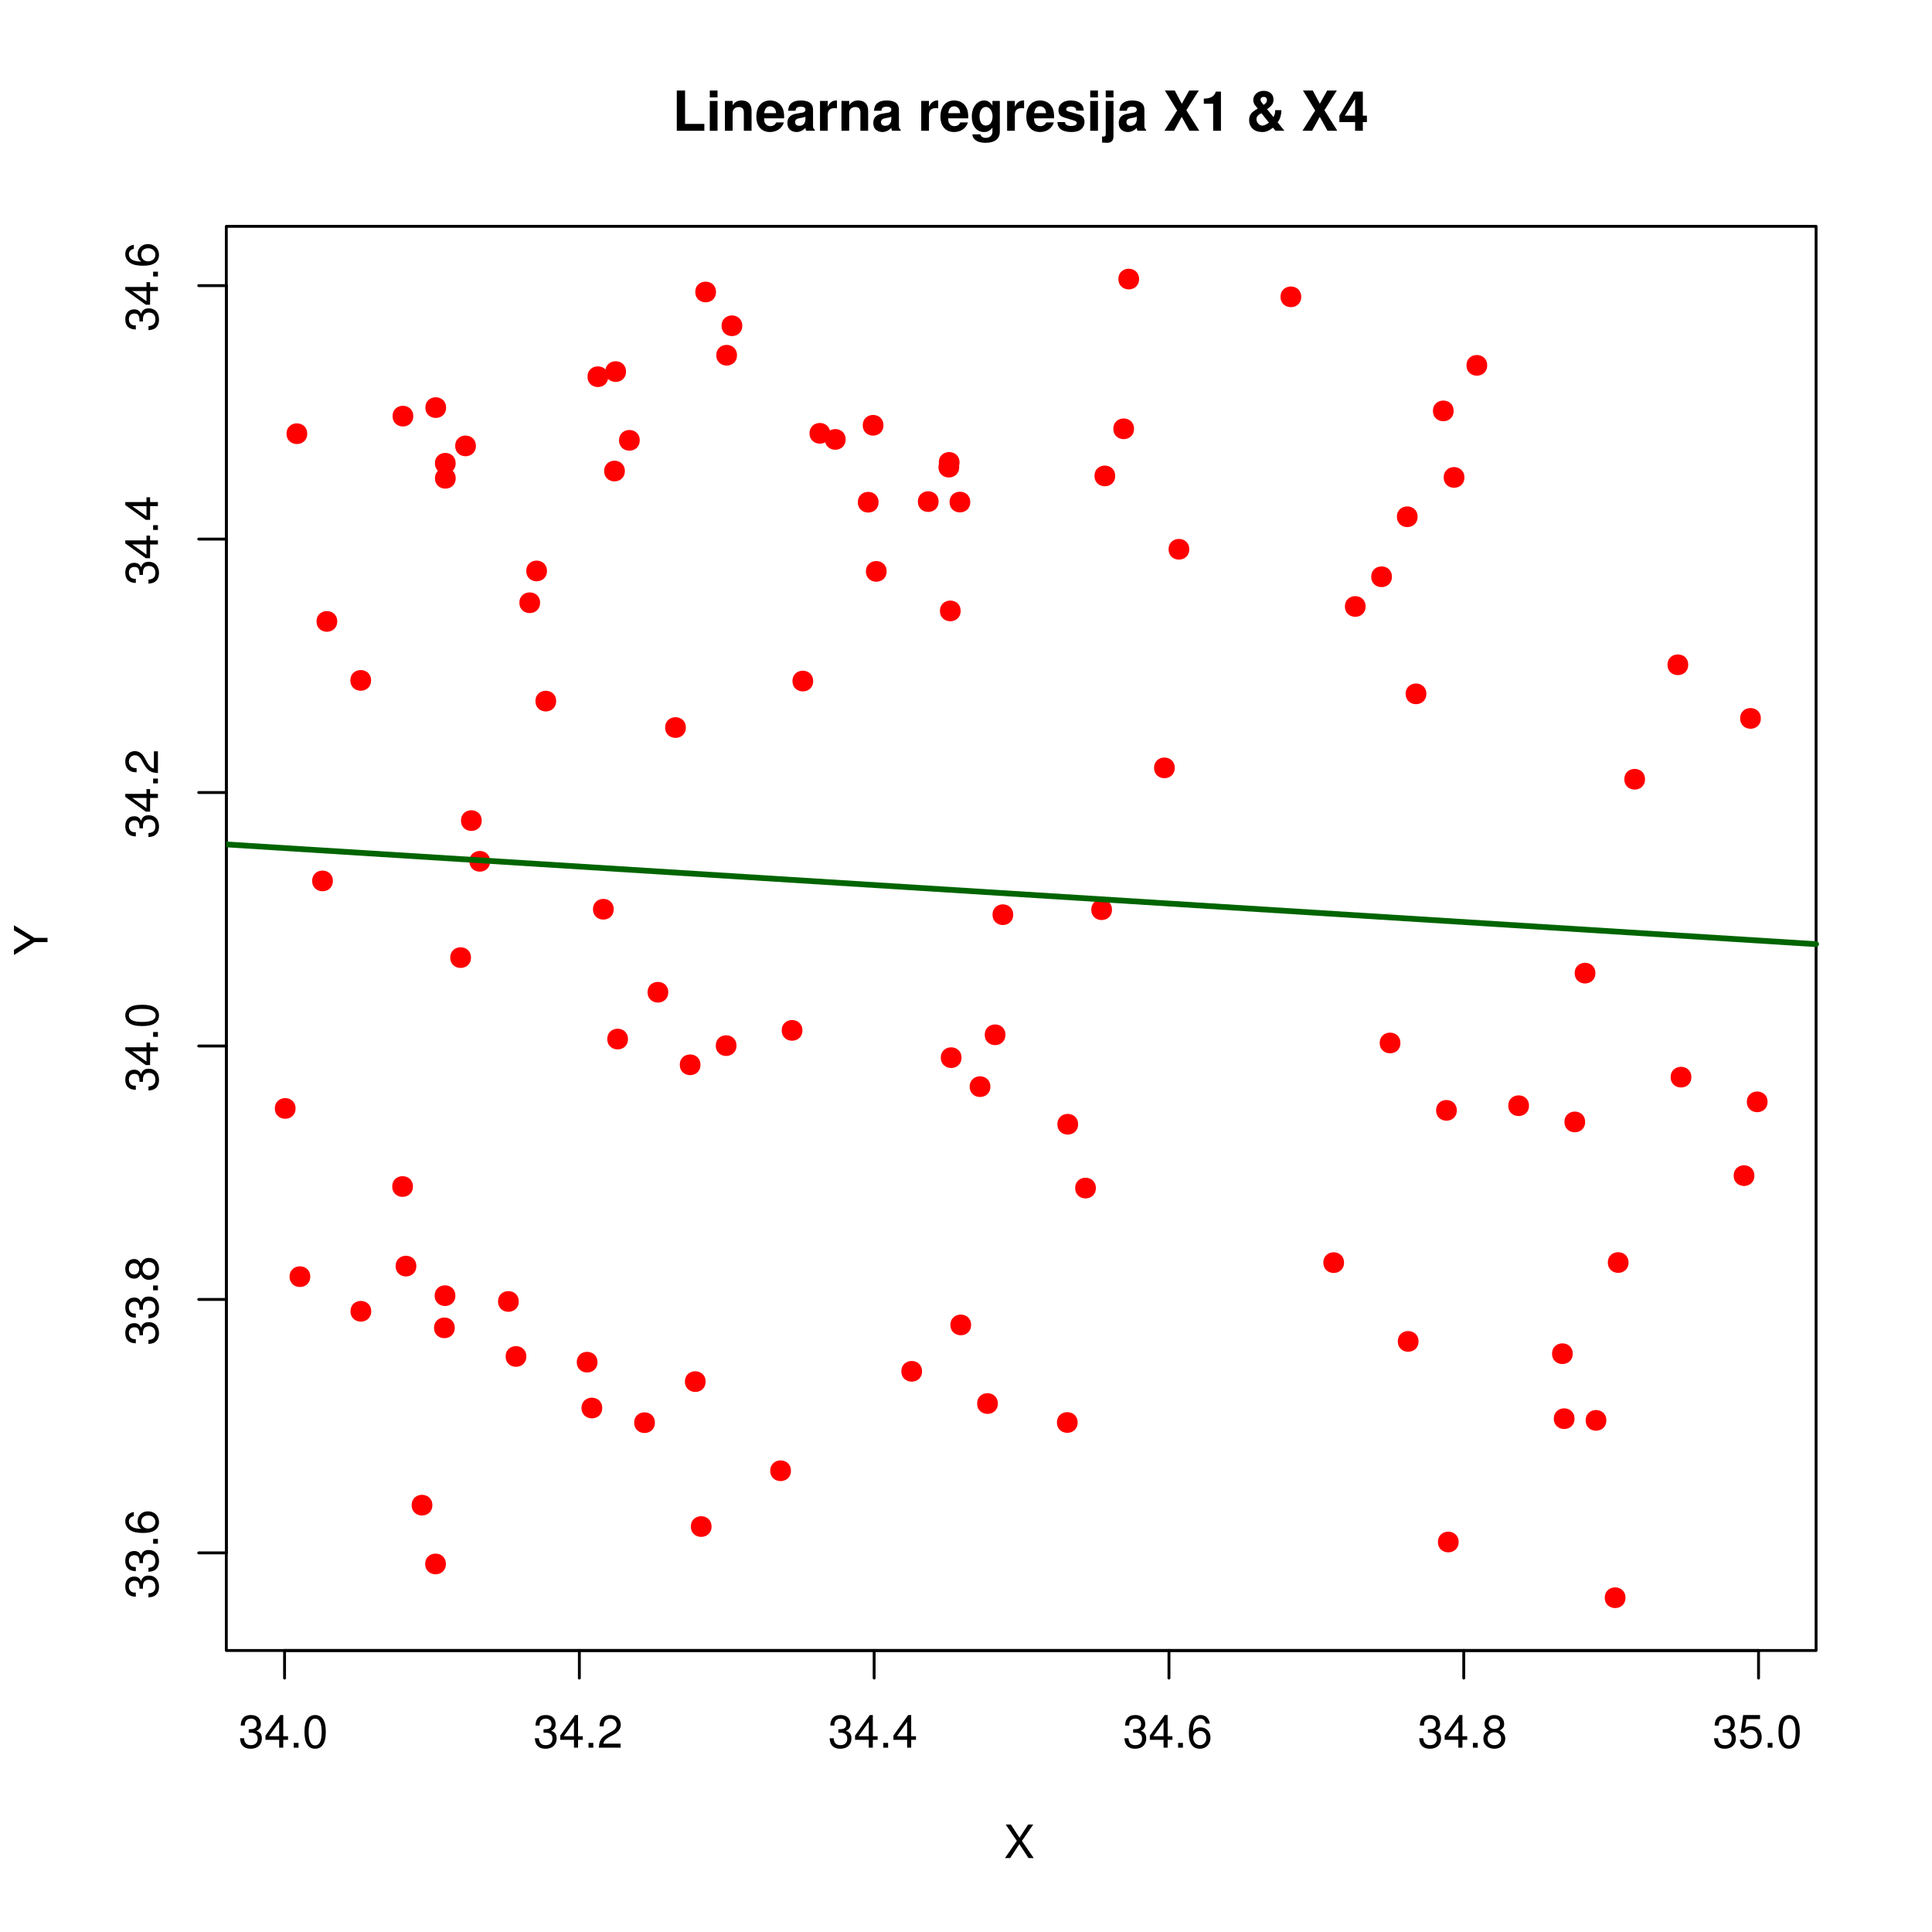 <?xml version="1.0" encoding="UTF-8"?>
<svg xmlns="http://www.w3.org/2000/svg" xmlns:xlink="http://www.w3.org/1999/xlink" width="504pt" height="504pt" viewBox="0 0 504 504" version="1.1">
<defs>
<g>
<symbol overflow="visible" id="glyph0-0">
<path style="stroke:none;" d=""/>
</symbol>
<symbol overflow="visible" id="glyph0-1">
<path style="stroke:none;" d="M 2.656 -3.906 L 3.234 -3.906 C 4.391 -3.906 4.984 -3.391 4.984 -2.359 C 4.984 -1.297 4.328 -0.656 3.234 -0.656 C 2.078 -0.656 1.516 -1.234 1.438 -2.469 L 0.391 -2.469 C 0.438 -1.781 0.547 -1.344 0.75 -0.953 C 1.188 -0.141 2.031 0.281 3.188 0.281 C 4.938 0.281 6.078 -0.766 6.078 -2.375 C 6.078 -3.453 5.656 -4.062 4.625 -4.406 C 5.422 -4.719 5.812 -5.312 5.812 -6.172 C 5.812 -7.625 4.844 -8.516 3.234 -8.516 C 1.516 -8.516 0.594 -7.578 0.562 -5.766 L 1.625 -5.766 C 1.625 -6.281 1.688 -6.562 1.812 -6.828 C 2.047 -7.297 2.578 -7.578 3.234 -7.578 C 4.172 -7.578 4.734 -7.031 4.734 -6.125 C 4.734 -5.531 4.531 -5.172 4.062 -4.984 C 3.766 -4.859 3.391 -4.812 2.656 -4.797 Z M 2.656 -3.906 "/>
</symbol>
<symbol overflow="visible" id="glyph0-2">
<path style="stroke:none;" d="M 3.922 -2.047 L 3.922 0 L 4.984 0 L 4.984 -2.047 L 6.234 -2.047 L 6.234 -2.984 L 4.984 -2.984 L 4.984 -8.516 L 4.203 -8.516 L 0.344 -3.156 L 0.344 -2.047 Z M 3.922 -2.984 L 1.266 -2.984 L 3.922 -6.703 Z M 3.922 -2.984 "/>
</symbol>
<symbol overflow="visible" id="glyph0-3">
<path style="stroke:none;" d="M 2.297 -1.25 L 1.047 -1.25 L 1.047 0 L 2.297 0 Z M 2.297 -1.25 "/>
</symbol>
<symbol overflow="visible" id="glyph0-4">
<path style="stroke:none;" d="M 3.297 -8.516 C 2.516 -8.516 1.781 -8.156 1.344 -7.578 C 0.797 -6.828 0.516 -5.688 0.516 -4.109 C 0.516 -1.25 1.469 0.281 3.297 0.281 C 5.094 0.281 6.078 -1.25 6.078 -4.047 C 6.078 -5.703 5.812 -6.797 5.25 -7.578 C 4.812 -8.172 4.109 -8.516 3.297 -8.516 Z M 3.297 -7.578 C 4.438 -7.578 5 -6.422 5 -4.141 C 5 -1.734 4.453 -0.594 3.281 -0.594 C 2.156 -0.594 1.594 -1.781 1.594 -4.109 C 1.594 -6.438 2.156 -7.578 3.297 -7.578 Z M 3.297 -7.578 "/>
</symbol>
<symbol overflow="visible" id="glyph0-5">
<path style="stroke:none;" d="M 6.078 -1.047 L 1.594 -1.047 C 1.703 -1.734 2.094 -2.188 3.125 -2.797 L 4.328 -3.438 C 5.516 -4.094 6.125 -4.969 6.125 -6.016 C 6.125 -6.719 5.844 -7.375 5.344 -7.844 C 4.844 -8.297 4.219 -8.516 3.406 -8.516 C 2.328 -8.516 1.531 -8.125 1.062 -7.406 C 0.75 -6.953 0.625 -6.422 0.594 -5.562 L 1.656 -5.562 C 1.688 -6.125 1.766 -6.484 1.906 -6.75 C 2.188 -7.266 2.734 -7.578 3.375 -7.578 C 4.328 -7.578 5.047 -6.906 5.047 -5.984 C 5.047 -5.312 4.656 -4.734 3.906 -4.312 L 2.797 -3.688 C 1.016 -2.672 0.5 -1.875 0.406 0 L 6.078 0 Z M 6.078 -1.047 "/>
</symbol>
<symbol overflow="visible" id="glyph0-6">
<path style="stroke:none;" d="M 5.969 -6.281 C 5.766 -7.688 4.859 -8.516 3.562 -8.516 C 2.625 -8.516 1.781 -8.047 1.281 -7.297 C 0.75 -6.469 0.516 -5.422 0.516 -3.875 C 0.516 -2.453 0.734 -1.531 1.234 -0.781 C 1.688 -0.094 2.438 0.281 3.375 0.281 C 4.984 0.281 6.156 -0.922 6.156 -2.594 C 6.156 -4.172 5.078 -5.297 3.547 -5.297 C 2.719 -5.297 2.047 -4.969 1.594 -4.344 C 1.609 -6.422 2.281 -7.578 3.484 -7.578 C 4.234 -7.578 4.75 -7.109 4.922 -6.281 Z M 3.422 -4.359 C 4.438 -4.359 5.078 -3.641 5.078 -2.516 C 5.078 -1.438 4.359 -0.656 3.391 -0.656 C 2.406 -0.656 1.656 -1.469 1.656 -2.562 C 1.656 -3.625 2.375 -4.359 3.422 -4.359 Z M 3.422 -4.359 "/>
</symbol>
<symbol overflow="visible" id="glyph0-7">
<path style="stroke:none;" d="M 4.688 -4.469 C 5.562 -5 5.859 -5.438 5.859 -6.234 C 5.859 -7.578 4.812 -8.516 3.297 -8.516 C 1.797 -8.516 0.75 -7.578 0.75 -6.234 C 0.75 -5.453 1.031 -5.016 1.891 -4.469 C 0.922 -4.016 0.438 -3.297 0.438 -2.359 C 0.438 -0.797 1.625 0.281 3.297 0.281 C 4.984 0.281 6.156 -0.797 6.156 -2.359 C 6.156 -3.297 5.672 -4.016 4.688 -4.469 Z M 3.297 -7.578 C 4.203 -7.578 4.781 -7.047 4.781 -6.219 C 4.781 -5.422 4.188 -4.891 3.297 -4.891 C 2.406 -4.891 1.828 -5.422 1.828 -6.234 C 1.828 -7.047 2.406 -7.578 3.297 -7.578 Z M 3.297 -4.016 C 4.359 -4.016 5.078 -3.344 5.078 -2.344 C 5.078 -1.328 4.359 -0.656 3.281 -0.656 C 2.25 -0.656 1.531 -1.344 1.531 -2.344 C 1.531 -3.344 2.25 -4.016 3.297 -4.016 Z M 3.297 -4.016 "/>
</symbol>
<symbol overflow="visible" id="glyph0-8">
<path style="stroke:none;" d="M 5.719 -8.516 L 1.312 -8.516 L 0.688 -3.875 L 1.656 -3.875 C 2.141 -4.469 2.562 -4.672 3.219 -4.672 C 4.359 -4.672 5.078 -3.891 5.078 -2.625 C 5.078 -1.406 4.375 -0.656 3.219 -0.656 C 2.297 -0.656 1.734 -1.125 1.469 -2.094 L 0.422 -2.094 C 0.562 -1.391 0.688 -1.062 0.938 -0.75 C 1.422 -0.094 2.281 0.281 3.234 0.281 C 4.953 0.281 6.156 -0.969 6.156 -2.766 C 6.156 -4.453 5.047 -5.609 3.406 -5.609 C 2.812 -5.609 2.328 -5.453 1.844 -5.094 L 2.172 -7.469 L 5.719 -7.469 Z M 5.719 -8.516 "/>
</symbol>
<symbol overflow="visible" id="glyph0-9">
<path style="stroke:none;" d="M 4.688 -4.484 L 7.641 -8.75 L 6.312 -8.75 L 4.062 -5.312 L 1.812 -8.75 L 0.453 -8.75 L 3.359 -4.484 L 0.266 0 L 1.625 0 L 4.016 -3.641 L 6.406 0 L 7.781 0 Z M 4.688 -4.484 "/>
</symbol>
<symbol overflow="visible" id="glyph1-0">
<path style="stroke:none;" d=""/>
</symbol>
<symbol overflow="visible" id="glyph1-1">
<path style="stroke:none;" d="M -3.906 -2.656 L -3.906 -3.234 C -3.906 -4.391 -3.391 -4.984 -2.359 -4.984 C -1.297 -4.984 -0.656 -4.328 -0.656 -3.234 C -0.656 -2.078 -1.234 -1.516 -2.469 -1.438 L -2.469 -0.391 C -1.781 -0.438 -1.344 -0.547 -0.953 -0.75 C -0.141 -1.188 0.281 -2.031 0.281 -3.188 C 0.281 -4.938 -0.766 -6.078 -2.375 -6.078 C -3.453 -6.078 -4.062 -5.656 -4.406 -4.625 C -4.719 -5.422 -5.312 -5.812 -6.172 -5.812 C -7.625 -5.812 -8.516 -4.844 -8.516 -3.234 C -8.516 -1.516 -7.578 -0.594 -5.766 -0.562 L -5.766 -1.625 C -6.281 -1.625 -6.562 -1.688 -6.828 -1.812 C -7.297 -2.047 -7.578 -2.578 -7.578 -3.234 C -7.578 -4.172 -7.031 -4.734 -6.125 -4.734 C -5.531 -4.734 -5.172 -4.531 -4.984 -4.062 C -4.859 -3.766 -4.812 -3.391 -4.797 -2.656 Z M -3.906 -2.656 "/>
</symbol>
<symbol overflow="visible" id="glyph1-2">
<path style="stroke:none;" d="M -1.25 -2.297 L -1.25 -1.047 L 0 -1.047 L 0 -2.297 Z M -1.25 -2.297 "/>
</symbol>
<symbol overflow="visible" id="glyph1-3">
<path style="stroke:none;" d="M -6.281 -5.969 C -7.688 -5.766 -8.516 -4.859 -8.516 -3.562 C -8.516 -2.625 -8.047 -1.781 -7.297 -1.281 C -6.469 -0.75 -5.422 -0.516 -3.875 -0.516 C -2.453 -0.516 -1.531 -0.734 -0.781 -1.234 C -0.094 -1.688 0.281 -2.438 0.281 -3.375 C 0.281 -4.984 -0.922 -6.156 -2.594 -6.156 C -4.172 -6.156 -5.297 -5.078 -5.297 -3.547 C -5.297 -2.719 -4.969 -2.047 -4.344 -1.594 C -6.422 -1.609 -7.578 -2.281 -7.578 -3.484 C -7.578 -4.234 -7.109 -4.75 -6.281 -4.922 Z M -4.359 -3.422 C -4.359 -4.438 -3.641 -5.078 -2.516 -5.078 C -1.438 -5.078 -0.656 -4.359 -0.656 -3.391 C -0.656 -2.406 -1.469 -1.656 -2.562 -1.656 C -3.625 -1.656 -4.359 -2.375 -4.359 -3.422 Z M -4.359 -3.422 "/>
</symbol>
<symbol overflow="visible" id="glyph1-4">
<path style="stroke:none;" d="M -4.469 -4.688 C -5 -5.562 -5.438 -5.859 -6.234 -5.859 C -7.578 -5.859 -8.516 -4.812 -8.516 -3.297 C -8.516 -1.797 -7.578 -0.75 -6.234 -0.75 C -5.453 -0.75 -5.016 -1.031 -4.469 -1.891 C -4.016 -0.922 -3.297 -0.438 -2.359 -0.438 C -0.797 -0.438 0.281 -1.625 0.281 -3.297 C 0.281 -4.984 -0.797 -6.156 -2.359 -6.156 C -3.297 -6.156 -4.016 -5.672 -4.469 -4.688 Z M -7.578 -3.297 C -7.578 -4.203 -7.047 -4.781 -6.219 -4.781 C -5.422 -4.781 -4.891 -4.188 -4.891 -3.297 C -4.891 -2.406 -5.422 -1.828 -6.234 -1.828 C -7.047 -1.828 -7.578 -2.406 -7.578 -3.297 Z M -4.016 -3.297 C -4.016 -4.359 -3.344 -5.078 -2.344 -5.078 C -1.328 -5.078 -0.656 -4.359 -0.656 -3.281 C -0.656 -2.25 -1.344 -1.531 -2.344 -1.531 C -3.344 -1.531 -4.016 -2.25 -4.016 -3.297 Z M -4.016 -3.297 "/>
</symbol>
<symbol overflow="visible" id="glyph1-5">
<path style="stroke:none;" d="M -2.047 -3.922 L 0 -3.922 L 0 -4.984 L -2.047 -4.984 L -2.047 -6.234 L -2.984 -6.234 L -2.984 -4.984 L -8.516 -4.984 L -8.516 -4.203 L -3.156 -0.344 L -2.047 -0.344 Z M -2.984 -3.922 L -2.984 -1.266 L -6.703 -3.922 Z M -2.984 -3.922 "/>
</symbol>
<symbol overflow="visible" id="glyph1-6">
<path style="stroke:none;" d="M -8.516 -3.297 C -8.516 -2.516 -8.156 -1.781 -7.578 -1.344 C -6.828 -0.797 -5.688 -0.516 -4.109 -0.516 C -1.25 -0.516 0.281 -1.469 0.281 -3.297 C 0.281 -5.094 -1.25 -6.078 -4.047 -6.078 C -5.703 -6.078 -6.797 -5.812 -7.578 -5.25 C -8.172 -4.812 -8.516 -4.109 -8.516 -3.297 Z M -7.578 -3.297 C -7.578 -4.438 -6.422 -5 -4.141 -5 C -1.734 -5 -0.594 -4.453 -0.594 -3.281 C -0.594 -2.156 -1.781 -1.594 -4.109 -1.594 C -6.438 -1.594 -7.578 -2.156 -7.578 -3.297 Z M -7.578 -3.297 "/>
</symbol>
<symbol overflow="visible" id="glyph1-7">
<path style="stroke:none;" d="M -1.047 -6.078 L -1.047 -1.594 C -1.734 -1.703 -2.188 -2.094 -2.797 -3.125 L -3.438 -4.328 C -4.094 -5.516 -4.969 -6.125 -6.016 -6.125 C -6.719 -6.125 -7.375 -5.844 -7.844 -5.344 C -8.297 -4.844 -8.516 -4.219 -8.516 -3.406 C -8.516 -2.328 -8.125 -1.531 -7.406 -1.062 C -6.953 -0.75 -6.422 -0.625 -5.562 -0.594 L -5.562 -1.656 C -6.125 -1.688 -6.484 -1.766 -6.75 -1.906 C -7.266 -2.188 -7.578 -2.734 -7.578 -3.375 C -7.578 -4.328 -6.906 -5.047 -5.984 -5.047 C -5.312 -5.047 -4.734 -4.656 -4.312 -3.906 L -3.688 -2.797 C -2.672 -1.016 -1.875 -0.5 0 -0.406 L 0 -6.078 Z M -1.047 -6.078 "/>
</symbol>
<symbol overflow="visible" id="glyph1-8">
<path style="stroke:none;" d="M -3.438 -4.641 L -8.75 -7.938 L -8.75 -6.594 L -4.484 -4.109 L -8.75 -1.531 L -8.75 -0.156 L -3.438 -3.531 L 0 -3.531 L 0 -4.641 Z M -3.438 -4.641 "/>
</symbol>
<symbol overflow="visible" id="glyph2-0">
<path style="stroke:none;" d=""/>
</symbol>
<symbol overflow="visible" id="glyph2-1">
<path style="stroke:none;" d="M 3.312 -10.5 L 1.156 -10.5 L 1.156 0 L 8.344 0 L 8.344 -1.797 L 3.312 -1.797 Z M 3.312 -10.5 "/>
</symbol>
<symbol overflow="visible" id="glyph2-2">
<path style="stroke:none;" d="M 2.984 -7.781 L 0.969 -7.781 L 0.969 0 L 2.984 0 Z M 2.984 -10.5 L 0.969 -10.5 L 0.969 -8.703 L 2.984 -8.703 Z M 2.984 -10.5 "/>
</symbol>
<symbol overflow="visible" id="glyph2-3">
<path style="stroke:none;" d="M 0.906 -7.781 L 0.906 0 L 2.922 0 L 2.922 -4.672 C 2.922 -5.594 3.578 -6.188 4.547 -6.188 C 5.422 -6.188 5.844 -5.719 5.844 -4.797 L 5.844 0 L 7.859 0 L 7.859 -5.219 C 7.859 -6.922 6.922 -7.906 5.266 -7.906 C 4.203 -7.906 3.5 -7.516 2.922 -6.656 L 2.922 -7.781 Z M 0.906 -7.781 "/>
</symbol>
<symbol overflow="visible" id="glyph2-4">
<path style="stroke:none;" d="M 7.547 -3.25 C 7.562 -3.422 7.562 -3.5 7.562 -3.594 C 7.562 -4.375 7.453 -5.094 7.266 -5.641 C 6.734 -7.062 5.484 -7.906 3.922 -7.906 C 1.688 -7.906 0.312 -6.297 0.312 -3.688 C 0.312 -1.203 1.672 0.328 3.875 0.328 C 5.625 0.328 7.031 -0.656 7.484 -2.188 L 5.484 -2.188 C 5.25 -1.562 4.688 -1.203 3.953 -1.203 C 3.375 -1.203 2.906 -1.453 2.625 -1.891 C 2.438 -2.172 2.359 -2.516 2.328 -3.25 Z M 2.359 -4.594 C 2.5 -5.781 3 -6.375 3.891 -6.375 C 4.391 -6.375 4.859 -6.125 5.141 -5.719 C 5.328 -5.438 5.422 -5.125 5.453 -4.594 Z M 2.359 -4.594 "/>
</symbol>
<symbol overflow="visible" id="glyph2-5">
<path style="stroke:none;" d="M 7.547 -0.25 C 7.188 -0.578 7.094 -0.797 7.094 -1.203 L 7.094 -5.516 C 7.094 -7.109 6 -7.906 3.906 -7.906 C 1.797 -7.906 0.703 -7.016 0.578 -5.219 L 2.516 -5.219 C 2.625 -6.016 2.953 -6.281 3.953 -6.281 C 4.719 -6.281 5.109 -6.016 5.109 -5.5 C 5.109 -5.25 4.984 -5.016 4.766 -4.891 C 4.5 -4.75 4.5 -4.75 3.5 -4.594 L 2.688 -4.453 C 1.156 -4.188 0.406 -3.406 0.406 -2 C 0.406 -1.344 0.594 -0.797 0.953 -0.406 C 1.391 0.062 2.078 0.328 2.766 0.328 C 3.625 0.328 4.422 -0.047 5.125 -0.781 C 5.125 -0.375 5.172 -0.234 5.359 0 L 7.547 0 Z M 5.109 -3.125 C 5.109 -1.953 4.531 -1.297 3.516 -1.297 C 2.844 -1.297 2.422 -1.656 2.422 -2.234 C 2.422 -2.844 2.734 -3.125 3.578 -3.297 L 4.266 -3.422 C 4.797 -3.531 4.891 -3.562 5.109 -3.672 Z M 5.109 -3.125 "/>
</symbol>
<symbol overflow="visible" id="glyph2-6">
<path style="stroke:none;" d="M 0.906 -7.781 L 0.906 0 L 2.922 0 L 2.922 -4.141 C 2.922 -5.312 3.516 -5.906 4.703 -5.906 C 4.906 -5.906 5.062 -5.891 5.328 -5.844 L 5.328 -7.891 C 5.219 -7.906 5.141 -7.906 5.078 -7.906 C 4.156 -7.906 3.359 -7.297 2.922 -6.25 L 2.922 -7.781 Z M 0.906 -7.781 "/>
</symbol>
<symbol overflow="visible" id="glyph2-7">
<path style="stroke:none;" d=""/>
</symbol>
<symbol overflow="visible" id="glyph2-8">
<path style="stroke:none;" d="M 5.875 -7.781 L 5.875 -6.578 C 5.266 -7.5 4.609 -7.906 3.719 -7.906 C 1.875 -7.906 0.484 -6.109 0.484 -3.703 C 0.484 -1.281 1.75 0.328 3.672 0.328 C 4.578 0.328 5.125 0.062 5.875 -0.797 L 5.875 0.266 C 5.875 1.203 5.172 1.844 4.156 1.844 C 3.406 1.844 2.891 1.531 2.734 0.938 L 0.641 0.938 C 0.656 1.547 0.891 1.953 1.406 2.391 C 2.031 2.891 2.891 3.141 4.094 3.141 C 6.438 3.141 7.797 2.094 7.797 0.266 L 7.797 -7.781 Z M 4.156 -6.219 C 5.156 -6.219 5.906 -5.172 5.906 -3.734 C 5.906 -2.312 5.172 -1.359 4.125 -1.359 C 3.172 -1.359 2.5 -2.312 2.5 -3.734 C 2.5 -5.203 3.172 -6.219 4.156 -6.219 Z M 4.156 -6.219 "/>
</symbol>
<symbol overflow="visible" id="glyph2-9">
<path style="stroke:none;" d="M 7.281 -5.266 C 7.25 -6.922 5.984 -7.906 3.891 -7.906 C 1.922 -7.906 0.688 -6.922 0.688 -5.312 C 0.688 -4.797 0.844 -4.344 1.125 -4.047 C 1.391 -3.781 1.641 -3.641 2.391 -3.406 L 4.797 -2.656 C 5.297 -2.5 5.469 -2.328 5.469 -2.016 C 5.469 -1.547 4.906 -1.25 3.969 -1.25 C 3.453 -1.25 3.047 -1.359 2.781 -1.531 C 2.562 -1.688 2.484 -1.844 2.391 -2.266 L 0.422 -2.266 C 0.469 -0.562 1.734 0.328 4.094 0.328 C 5.172 0.328 6 0.094 6.562 -0.359 C 7.141 -0.828 7.484 -1.547 7.484 -2.312 C 7.484 -3.312 6.984 -3.969 5.969 -4.266 L 3.422 -5 C 2.859 -5.172 2.703 -5.281 2.703 -5.609 C 2.703 -6.031 3.172 -6.328 3.875 -6.328 C 4.844 -6.328 5.312 -5.984 5.328 -5.266 Z M 7.281 -5.266 "/>
</symbol>
<symbol overflow="visible" id="glyph2-10">
<path style="stroke:none;" d="M 3.031 -7.781 L 1.016 -7.781 L 1.016 0.906 C 1.016 1.359 0.844 1.516 0.422 1.516 C 0.281 1.516 0.203 1.5 0.062 1.453 L 0.062 3.062 C 0.469 3.109 0.969 3.141 1.25 3.141 C 2.5 3.141 3.031 2.625 3.031 1.359 Z M 3.031 -10.5 L 1.016 -10.5 L 1.016 -8.703 L 3.031 -8.703 Z M 3.031 -10.5 "/>
</symbol>
<symbol overflow="visible" id="glyph2-11">
<path style="stroke:none;" d="M 6.031 -5.359 L 9.281 -10.5 L 6.766 -10.5 L 4.844 -7.047 L 3 -10.5 L 0.438 -10.5 L 3.625 -5.281 L 0.312 0 L 2.828 0 L 4.828 -3.641 L 6.844 0 L 9.406 0 Z M 6.031 -5.359 "/>
</symbol>
<symbol overflow="visible" id="glyph2-12">
<path style="stroke:none;" d="M 3.422 -7.047 L 3.422 0 L 5.453 0 L 5.453 -10.219 L 4.109 -10.219 C 3.781 -9 2.734 -8.391 0.984 -8.391 L 0.984 -7.047 Z M 3.422 -7.047 "/>
</symbol>
<symbol overflow="visible" id="glyph2-13">
<path style="stroke:none;" d="M 7.578 -5.375 L 7.578 -5.234 C 7.578 -4.609 7.469 -4.172 7.141 -3.578 L 5.469 -5.641 C 6.75 -6.531 7.156 -7.141 7.156 -8.188 C 7.156 -9.516 6.141 -10.422 4.594 -10.422 C 3.047 -10.422 1.875 -9.359 1.875 -8.016 C 1.875 -7.484 2.078 -6.953 2.484 -6.484 L 2.875 -6 C 2.906 -5.969 2.969 -5.891 3.047 -5.781 C 1.375 -4.891 0.797 -4.141 0.797 -2.781 C 0.797 -0.906 2.156 0.328 4.203 0.328 C 5.188 0.328 5.844 0.078 7.016 -0.812 L 7.672 0 L 10 0 L 8.219 -2.219 C 8.797 -2.875 9.172 -4.047 9.203 -5.141 L 9.203 -5.375 Z M 4 -4.594 L 5.969 -2.125 C 5.281 -1.609 4.688 -1.344 4.234 -1.344 C 3.453 -1.344 2.703 -2.156 2.703 -3.031 C 2.703 -3.5 2.938 -3.922 3.328 -4.172 Z M 4.562 -6.766 C 3.844 -7.672 3.781 -7.797 3.781 -8.156 C 3.781 -8.562 4.125 -8.844 4.609 -8.844 C 5.125 -8.844 5.438 -8.547 5.438 -8.016 C 5.438 -7.5 5.141 -7.094 4.562 -6.766 Z M 4.562 -6.766 "/>
</symbol>
<symbol overflow="visible" id="glyph2-14">
<path style="stroke:none;" d="M 7.516 -3.938 L 6.453 -3.938 L 6.453 -10.219 L 4.078 -10.219 L 0.344 -3.969 L 0.344 -2.266 L 4.438 -2.266 L 4.438 0 L 6.453 0 L 6.453 -2.266 L 7.516 -2.266 Z M 4.438 -3.938 L 1.766 -3.938 L 4.438 -8.297 Z M 4.438 -3.938 "/>
</symbol>
</g>
<clipPath id="clip1">
  <path d="M 59.039 219 L 474.758 219 L 474.758 248 L 59.039 248 Z M 59.039 219 "/>
</clipPath>
</defs>
<g id="surface311">
<rect x="0" y="0" width="504" height="504" style="fill:rgb(100%,100%,100%);fill-opacity:1;stroke:none;"/>
<path style=" stroke:none;fill-rule:nonzero;fill:rgb(100%,0%,0%);fill-opacity:1;" d="M 440.402 173.422 C 440.402 177.02 435 177.02 435 173.422 C 435 169.82 440.402 169.82 440.402 173.422 "/>
<path style=" stroke:none;fill-rule:nonzero;fill:rgb(100%,0%,0%);fill-opacity:1;" d="M 365.324 272.082 C 365.324 275.68 359.926 275.68 359.926 272.082 C 359.926 268.48 365.324 268.48 365.324 272.082 "/>
<path style=" stroke:none;fill-rule:nonzero;fill:rgb(100%,0%,0%);fill-opacity:1;" d="M 192.129 272.773 C 192.129 276.371 186.73 276.371 186.73 272.773 C 186.73 269.172 192.129 269.172 192.129 272.773 "/>
<path style=" stroke:none;fill-rule:nonzero;fill:rgb(100%,0%,0%);fill-opacity:1;" d="M 107.812 108.559 C 107.812 112.156 102.414 112.156 102.414 108.559 C 102.414 104.957 107.812 104.957 107.812 108.559 "/>
<path style=" stroke:none;fill-rule:nonzero;fill:rgb(100%,0%,0%);fill-opacity:1;" d="M 310.246 143.289 C 310.246 146.891 304.848 146.891 304.848 143.289 C 304.848 139.691 310.246 139.691 310.246 143.289 "/>
<path style=" stroke:none;fill-rule:nonzero;fill:rgb(100%,0%,0%);fill-opacity:1;" d="M 229.188 131.016 C 229.188 134.613 223.789 134.613 223.789 131.016 C 223.789 127.414 229.188 127.414 229.188 131.016 "/>
<path style=" stroke:none;fill-rule:nonzero;fill:rgb(100%,0%,0%);fill-opacity:1;" d="M 137.305 353.863 C 137.305 357.461 131.906 357.461 131.906 353.863 C 131.906 350.262 137.305 350.262 137.305 353.863 "/>
<path style=" stroke:none;fill-rule:nonzero;fill:rgb(100%,0%,0%);fill-opacity:1;" d="M 155.867 355.348 C 155.867 358.949 150.465 358.949 150.465 355.348 C 150.465 351.75 155.867 351.75 155.867 355.348 "/>
<path style=" stroke:none;fill-rule:nonzero;fill:rgb(100%,0%,0%);fill-opacity:1;" d="M 372.094 181 C 372.094 184.602 366.691 184.602 366.691 181 C 366.691 177.402 372.094 177.402 372.094 181 "/>
<path style=" stroke:none;fill-rule:nonzero;fill:rgb(100%,0%,0%);fill-opacity:1;" d="M 253.332 345.633 C 253.332 349.23 247.93 349.23 247.93 345.633 C 247.93 342.031 253.332 342.031 253.332 345.633 "/>
<path style=" stroke:none;fill-rule:nonzero;fill:rgb(100%,0%,0%);fill-opacity:1;" d="M 112.793 392.652 C 112.793 396.25 107.391 396.25 107.391 392.652 C 107.391 389.051 112.793 389.051 112.793 392.652 "/>
<path style=" stroke:none;fill-rule:nonzero;fill:rgb(100%,0%,0%);fill-opacity:1;" d="M 231.297 149.059 C 231.297 152.66 225.895 152.66 225.895 149.059 C 225.895 145.457 231.297 145.457 231.297 149.059 "/>
<path style=" stroke:none;fill-rule:nonzero;fill:rgb(100%,0%,0%);fill-opacity:1;" d="M 178.918 189.797 C 178.918 193.398 173.516 193.398 173.516 189.797 C 173.516 186.195 178.918 186.195 178.918 189.797 "/>
<path style=" stroke:none;fill-rule:nonzero;fill:rgb(100%,0%,0%);fill-opacity:1;" d="M 209.328 268.797 C 209.328 272.395 203.926 272.395 203.926 268.797 C 203.926 265.195 209.328 265.195 209.328 268.797 "/>
<path style=" stroke:none;fill-rule:nonzero;fill:rgb(100%,0%,0%);fill-opacity:1;" d="M 424.836 329.355 C 424.836 332.957 419.434 332.957 419.434 329.355 C 419.434 325.758 424.836 325.758 424.836 329.355 "/>
<path style=" stroke:none;fill-rule:nonzero;fill:rgb(100%,0%,0%);fill-opacity:1;" d="M 142.688 148.945 C 142.688 152.543 137.285 152.543 137.285 148.945 C 137.285 145.344 142.688 145.344 142.688 148.945 "/>
<path style=" stroke:none;fill-rule:nonzero;fill:rgb(100%,0%,0%);fill-opacity:1;" d="M 193.637 84.984 C 193.637 88.582 188.238 88.582 188.238 84.984 C 188.238 81.383 193.637 81.383 193.637 84.984 "/>
<path style=" stroke:none;fill-rule:nonzero;fill:rgb(100%,0%,0%);fill-opacity:1;" d="M 230.465 110.945 C 230.465 114.543 225.066 114.543 225.066 110.945 C 225.066 107.344 230.465 107.344 230.465 110.945 "/>
<path style=" stroke:none;fill-rule:nonzero;fill:rgb(100%,0%,0%);fill-opacity:1;" d="M 86.836 229.805 C 86.836 233.406 81.434 233.406 81.434 229.805 C 81.434 226.207 86.836 226.207 86.836 229.805 "/>
<path style=" stroke:none;fill-rule:nonzero;fill:rgb(100%,0%,0%);fill-opacity:1;" d="M 285.879 309.93 C 285.879 313.531 280.48 313.531 280.48 309.93 C 280.48 306.332 285.879 306.332 285.879 309.93 "/>
<path style=" stroke:none;fill-rule:nonzero;fill:rgb(100%,0%,0%);fill-opacity:1;" d="M 250.223 121.867 C 250.223 125.469 244.82 125.469 244.82 121.867 C 244.82 118.27 250.223 118.27 250.223 121.867 "/>
<path style=" stroke:none;fill-rule:nonzero;fill:rgb(100%,0%,0%);fill-opacity:1;" d="M 416.191 253.863 C 416.191 257.461 410.789 257.461 410.789 253.863 C 410.789 250.262 416.191 250.262 416.191 253.863 "/>
<path style=" stroke:none;fill-rule:nonzero;fill:rgb(100%,0%,0%);fill-opacity:1;" d="M 290.918 124.156 C 290.918 127.758 285.52 127.758 285.52 124.156 C 285.52 120.555 290.918 120.555 290.918 124.156 "/>
<path style=" stroke:none;fill-rule:nonzero;fill:rgb(100%,0%,0%);fill-opacity:1;" d="M 77.102 289.16 C 77.102 292.758 71.699 292.758 71.699 289.16 C 71.699 285.559 77.102 285.559 77.102 289.16 "/>
<path style=" stroke:none;fill-rule:nonzero;fill:rgb(100%,0%,0%);fill-opacity:1;" d="M 158.664 98.273 C 158.664 101.871 153.266 101.871 153.266 98.273 C 153.266 94.672 158.664 94.672 158.664 98.273 "/>
<path style=" stroke:none;fill-rule:nonzero;fill:rgb(100%,0%,0%);fill-opacity:1;" d="M 118.875 124.773 C 118.875 128.375 113.473 128.375 113.473 124.773 C 113.473 121.176 118.875 121.176 118.875 124.773 "/>
<path style=" stroke:none;fill-rule:nonzero;fill:rgb(100%,0%,0%);fill-opacity:1;" d="M 166.887 114.867 C 166.887 118.469 161.488 118.469 161.488 114.867 C 161.488 111.27 166.887 111.27 166.887 114.867 "/>
<path style=" stroke:none;fill-rule:nonzero;fill:rgb(100%,0%,0%);fill-opacity:1;" d="M 413.516 292.68 C 413.516 296.281 408.117 296.281 408.117 292.68 C 408.117 289.078 413.516 289.078 413.516 292.68 "/>
<path style=" stroke:none;fill-rule:nonzero;fill:rgb(100%,0%,0%);fill-opacity:1;" d="M 122.863 249.812 C 122.863 253.41 117.461 253.41 117.461 249.812 C 117.461 246.211 122.863 246.211 122.863 249.812 "/>
<path style=" stroke:none;fill-rule:nonzero;fill:rgb(100%,0%,0%);fill-opacity:1;" d="M 140.891 157.238 C 140.891 160.84 135.492 160.84 135.492 157.238 C 135.492 153.641 140.891 153.641 140.891 157.238 "/>
<path style=" stroke:none;fill-rule:nonzero;fill:rgb(100%,0%,0%);fill-opacity:1;" d="M 170.84 371.137 C 170.84 374.734 165.441 374.734 165.441 371.137 C 165.441 367.535 170.84 367.535 170.84 371.137 "/>
<path style=" stroke:none;fill-rule:nonzero;fill:rgb(100%,0%,0%);fill-opacity:1;" d="M 244.848 130.852 C 244.848 134.453 239.445 134.453 239.445 130.852 C 239.445 127.254 244.848 127.254 244.848 130.852 "/>
<path style=" stroke:none;fill-rule:nonzero;fill:rgb(100%,0%,0%);fill-opacity:1;" d="M 250.312 120.629 C 250.312 124.227 244.91 124.227 244.91 120.629 C 244.91 117.027 250.312 117.027 250.312 120.629 "/>
<path style=" stroke:none;fill-rule:nonzero;fill:rgb(100%,0%,0%);fill-opacity:1;" d="M 356.246 158.211 C 356.246 161.809 350.848 161.809 350.848 158.211 C 350.848 154.609 356.246 154.609 356.246 158.211 "/>
<path style=" stroke:none;fill-rule:nonzero;fill:rgb(100%,0%,0%);fill-opacity:1;" d="M 250.832 275.91 C 250.832 279.512 245.43 279.512 245.43 275.91 C 245.43 272.312 250.832 272.312 250.832 275.91 "/>
<path style=" stroke:none;fill-rule:nonzero;fill:rgb(100%,0%,0%);fill-opacity:1;" d="M 216.578 113.039 C 216.578 116.641 211.18 116.641 211.18 113.039 C 211.18 109.441 216.578 109.441 216.578 113.039 "/>
<path style=" stroke:none;fill-rule:nonzero;fill:rgb(100%,0%,0%);fill-opacity:1;" d="M 339.449 77.434 C 339.449 81.035 334.051 81.035 334.051 77.434 C 334.051 73.836 339.449 73.836 339.449 77.434 "/>
<path style=" stroke:none;fill-rule:nonzero;fill:rgb(100%,0%,0%);fill-opacity:1;" d="M 382.02 124.543 C 382.02 128.145 376.617 128.145 376.617 124.543 C 376.617 120.945 382.02 120.945 382.02 124.543 "/>
<path style=" stroke:none;fill-rule:nonzero;fill:rgb(100%,0%,0%);fill-opacity:1;" d="M 410.281 353.141 C 410.281 356.738 404.883 356.738 404.883 353.141 C 404.883 349.539 410.281 349.539 410.281 353.141 "/>
<path style=" stroke:none;fill-rule:nonzero;fill:rgb(100%,0%,0%);fill-opacity:1;" d="M 116.32 407.988 C 116.32 411.59 110.922 411.59 110.922 407.988 C 110.922 404.387 116.32 404.387 116.32 407.988 "/>
<path style=" stroke:none;fill-rule:nonzero;fill:rgb(100%,0%,0%);fill-opacity:1;" d="M 184.074 360.418 C 184.074 364.02 178.676 364.02 178.676 360.418 C 178.676 356.82 184.074 356.82 184.074 360.418 "/>
<path style=" stroke:none;fill-rule:nonzero;fill:rgb(100%,0%,0%);fill-opacity:1;" d="M 192.258 92.668 C 192.258 96.27 186.859 96.27 186.859 92.668 C 186.859 89.07 192.258 89.07 192.258 92.668 "/>
<path style=" stroke:none;fill-rule:nonzero;fill:rgb(100%,0%,0%);fill-opacity:1;" d="M 281.242 293.285 C 281.242 296.883 275.84 296.883 275.84 293.285 C 275.84 289.684 281.242 289.684 281.242 293.285 "/>
<path style=" stroke:none;fill-rule:nonzero;fill:rgb(100%,0%,0%);fill-opacity:1;" d="M 380.516 402.266 C 380.516 405.863 375.113 405.863 375.113 402.266 C 375.113 398.664 380.516 398.664 380.516 402.266 "/>
<path style=" stroke:none;fill-rule:nonzero;fill:rgb(100%,0%,0%);fill-opacity:1;" d="M 363.113 150.461 C 363.113 154.059 357.715 154.059 357.715 150.461 C 357.715 146.859 363.113 146.859 363.113 150.461 "/>
<path style=" stroke:none;fill-rule:nonzero;fill:rgb(100%,0%,0%);fill-opacity:1;" d="M 258.359 283.473 C 258.359 287.074 252.961 287.074 252.961 283.473 C 252.961 279.875 258.359 279.875 258.359 283.473 "/>
<path style=" stroke:none;fill-rule:nonzero;fill:rgb(100%,0%,0%);fill-opacity:1;" d="M 380.035 289.66 C 380.035 293.258 374.637 293.258 374.637 289.66 C 374.637 286.059 380.035 286.059 380.035 289.66 "/>
<path style=" stroke:none;fill-rule:nonzero;fill:rgb(100%,0%,0%);fill-opacity:1;" d="M 398.867 288.445 C 398.867 292.043 393.465 292.043 393.465 288.445 C 393.465 284.844 398.867 284.844 398.867 288.445 "/>
<path style=" stroke:none;fill-rule:nonzero;fill:rgb(100%,0%,0%);fill-opacity:1;" d="M 160.098 237.195 C 160.098 240.797 154.695 240.797 154.695 237.195 C 154.695 233.598 160.098 233.598 160.098 237.195 "/>
<path style=" stroke:none;fill-rule:nonzero;fill:rgb(100%,0%,0%);fill-opacity:1;" d="M 295.832 111.863 C 295.832 115.461 290.434 115.461 290.434 111.863 C 290.434 108.262 295.832 108.262 295.832 111.863 "/>
<path style=" stroke:none;fill-rule:nonzero;fill:rgb(100%,0%,0%);fill-opacity:1;" d="M 174.328 258.844 C 174.328 262.445 168.93 262.445 168.93 258.844 C 168.93 255.246 174.328 255.246 174.328 258.844 "/>
<path style=" stroke:none;fill-rule:nonzero;fill:rgb(100%,0%,0%);fill-opacity:1;" d="M 186.781 76.172 C 186.781 79.773 181.379 79.773 181.379 76.172 C 181.379 72.57 186.781 72.57 186.781 76.172 "/>
<path style=" stroke:none;fill-rule:nonzero;fill:rgb(100%,0%,0%);fill-opacity:1;" d="M 185.621 398.234 C 185.621 401.832 180.223 401.832 180.223 398.234 C 180.223 394.633 185.621 394.633 185.621 398.234 "/>
<path style=" stroke:none;fill-rule:nonzero;fill:rgb(100%,0%,0%);fill-opacity:1;" d="M 459.352 187.41 C 459.352 191.012 453.953 191.012 453.953 187.41 C 453.953 183.809 459.352 183.809 459.352 187.41 "/>
<path style=" stroke:none;fill-rule:nonzero;fill:rgb(100%,0%,0%);fill-opacity:1;" d="M 410.746 370.094 C 410.746 373.691 405.344 373.691 405.344 370.094 C 405.344 366.492 410.746 366.492 410.746 370.094 "/>
<path style=" stroke:none;fill-rule:nonzero;fill:rgb(100%,0%,0%);fill-opacity:1;" d="M 206.332 383.676 C 206.332 387.273 200.934 387.273 200.934 383.676 C 200.934 380.074 206.332 380.074 206.332 383.676 "/>
<path style=" stroke:none;fill-rule:nonzero;fill:rgb(100%,0%,0%);fill-opacity:1;" d="M 369.809 134.805 C 369.809 138.406 364.41 138.406 364.41 134.805 C 364.41 131.207 369.809 131.207 369.809 134.805 "/>
<path style=" stroke:none;fill-rule:nonzero;fill:rgb(100%,0%,0%);fill-opacity:1;" d="M 80.938 333.039 C 80.938 336.641 75.539 336.641 75.539 333.039 C 75.539 329.441 80.938 329.441 80.938 333.039 "/>
<path style=" stroke:none;fill-rule:nonzero;fill:rgb(100%,0%,0%);fill-opacity:1;" d="M 118.863 120.852 C 118.863 124.453 113.461 124.453 113.461 120.852 C 113.461 117.25 118.863 117.25 118.863 120.852 "/>
<path style=" stroke:none;fill-rule:nonzero;fill:rgb(100%,0%,0%);fill-opacity:1;" d="M 370.051 349.934 C 370.051 353.535 364.648 353.535 364.648 349.934 C 364.648 346.332 370.051 346.332 370.051 349.934 "/>
<path style=" stroke:none;fill-rule:nonzero;fill:rgb(100%,0%,0%);fill-opacity:1;" d="M 253.113 130.977 C 253.113 134.574 247.715 134.574 247.715 130.977 C 247.715 127.375 253.113 127.375 253.113 130.977 "/>
<path style=" stroke:none;fill-rule:nonzero;fill:rgb(100%,0%,0%);fill-opacity:1;" d="M 127.859 224.691 C 127.859 228.293 122.461 228.293 122.461 224.691 C 122.461 221.09 127.859 221.09 127.859 224.691 "/>
<path style=" stroke:none;fill-rule:nonzero;fill:rgb(100%,0%,0%);fill-opacity:1;" d="M 96.801 177.496 C 96.801 181.098 91.402 181.098 91.402 177.496 C 91.402 173.895 96.801 173.895 96.801 177.496 "/>
<path style=" stroke:none;fill-rule:nonzero;fill:rgb(100%,0%,0%);fill-opacity:1;" d="M 163.82 271.062 C 163.82 274.664 158.422 274.664 158.422 271.062 C 158.422 267.461 163.82 267.461 163.82 271.062 "/>
<path style=" stroke:none;fill-rule:nonzero;fill:rgb(100%,0%,0%);fill-opacity:1;" d="M 306.461 200.316 C 306.461 203.918 301.062 203.918 301.062 200.316 C 301.062 196.719 306.461 196.719 306.461 200.316 "/>
<path style=" stroke:none;fill-rule:nonzero;fill:rgb(100%,0%,0%);fill-opacity:1;" d="M 107.727 309.527 C 107.727 313.129 102.324 313.129 102.324 309.527 C 102.324 305.93 107.727 305.93 107.727 309.527 "/>
<path style=" stroke:none;fill-rule:nonzero;fill:rgb(100%,0%,0%);fill-opacity:1;" d="M 419.051 370.535 C 419.051 374.133 413.652 374.133 413.652 370.535 C 413.652 366.934 419.051 366.934 419.051 370.535 "/>
<path style=" stroke:none;fill-rule:nonzero;fill:rgb(100%,0%,0%);fill-opacity:1;" d="M 157.102 367.312 C 157.102 370.91 151.699 370.91 151.699 367.312 C 151.699 363.711 157.102 363.711 157.102 367.312 "/>
<path style=" stroke:none;fill-rule:nonzero;fill:rgb(100%,0%,0%);fill-opacity:1;" d="M 441.227 280.996 C 441.227 284.594 435.828 284.594 435.828 280.996 C 435.828 277.395 441.227 277.395 441.227 280.996 "/>
<path style=" stroke:none;fill-rule:nonzero;fill:rgb(100%,0%,0%);fill-opacity:1;" d="M 281.121 371.086 C 281.121 374.684 275.723 374.684 275.723 371.086 C 275.723 367.484 281.121 367.484 281.121 371.086 "/>
<path style=" stroke:none;fill-rule:nonzero;fill:rgb(100%,0%,0%);fill-opacity:1;" d="M 108.609 330.285 C 108.609 333.887 103.207 333.887 103.207 330.285 C 103.207 326.684 108.609 326.684 108.609 330.285 "/>
<path style=" stroke:none;fill-rule:nonzero;fill:rgb(100%,0%,0%);fill-opacity:1;" d="M 461.102 287.438 C 461.102 291.039 455.699 291.039 455.699 287.438 C 455.699 283.84 461.102 283.84 461.102 287.438 "/>
<path style=" stroke:none;fill-rule:nonzero;fill:rgb(100%,0%,0%);fill-opacity:1;" d="M 80.148 113.141 C 80.148 116.738 74.746 116.738 74.746 113.141 C 74.746 109.539 80.148 109.539 80.148 113.141 "/>
<path style=" stroke:none;fill-rule:nonzero;fill:rgb(100%,0%,0%);fill-opacity:1;" d="M 262.289 269.945 C 262.289 273.543 256.891 273.543 256.891 269.945 C 256.891 266.344 262.289 266.344 262.289 269.945 "/>
<path style=" stroke:none;fill-rule:nonzero;fill:rgb(100%,0%,0%);fill-opacity:1;" d="M 135.324 339.512 C 135.324 343.113 129.926 343.113 129.926 339.512 C 129.926 335.914 135.324 335.914 135.324 339.512 "/>
<path style=" stroke:none;fill-rule:nonzero;fill:rgb(100%,0%,0%);fill-opacity:1;" d="M 429.137 203.281 C 429.137 206.883 423.738 206.883 423.738 203.281 C 423.738 199.684 429.137 199.684 429.137 203.281 "/>
<path style=" stroke:none;fill-rule:nonzero;fill:rgb(100%,0%,0%);fill-opacity:1;" d="M 212.129 177.672 C 212.129 181.27 206.73 181.27 206.73 177.672 C 206.73 174.07 212.129 174.07 212.129 177.672 "/>
<path style=" stroke:none;fill-rule:nonzero;fill:rgb(100%,0%,0%);fill-opacity:1;" d="M 163.004 122.879 C 163.004 126.48 157.605 126.48 157.605 122.879 C 157.605 119.281 163.004 119.281 163.004 122.879 "/>
<path style=" stroke:none;fill-rule:nonzero;fill:rgb(100%,0%,0%);fill-opacity:1;" d="M 297.156 72.801 C 297.156 76.398 291.758 76.398 291.758 72.801 C 291.758 69.199 297.156 69.199 297.156 72.801 "/>
<path style=" stroke:none;fill-rule:nonzero;fill:rgb(100%,0%,0%);fill-opacity:1;" d="M 116.371 106.336 C 116.371 109.934 110.973 109.934 110.973 106.336 C 110.973 102.734 116.371 102.734 116.371 106.336 "/>
<path style=" stroke:none;fill-rule:nonzero;fill:rgb(100%,0%,0%);fill-opacity:1;" d="M 118.633 346.398 C 118.633 349.996 113.23 349.996 113.23 346.398 C 113.23 342.797 118.633 342.797 118.633 346.398 "/>
<path style=" stroke:none;fill-rule:nonzero;fill:rgb(100%,0%,0%);fill-opacity:1;" d="M 182.734 277.773 C 182.734 281.371 177.336 281.371 177.336 277.773 C 177.336 274.172 182.734 274.172 182.734 277.773 "/>
<path style=" stroke:none;fill-rule:nonzero;fill:rgb(100%,0%,0%);fill-opacity:1;" d="M 124.148 116.324 C 124.148 119.926 118.746 119.926 118.746 116.324 C 118.746 112.723 124.148 112.723 124.148 116.324 "/>
<path style=" stroke:none;fill-rule:nonzero;fill:rgb(100%,0%,0%);fill-opacity:1;" d="M 87.973 162.113 C 87.973 165.711 82.574 165.711 82.574 162.113 C 82.574 158.512 87.973 158.512 87.973 162.113 "/>
<path style=" stroke:none;fill-rule:nonzero;fill:rgb(100%,0%,0%);fill-opacity:1;" d="M 387.961 95.312 C 387.961 98.91 382.559 98.91 382.559 95.312 C 382.559 91.711 387.961 91.711 387.961 95.312 "/>
<path style=" stroke:none;fill-rule:nonzero;fill:rgb(100%,0%,0%);fill-opacity:1;" d="M 264.32 238.613 C 264.32 242.215 258.922 242.215 258.922 238.613 C 258.922 235.016 264.32 235.016 264.32 238.613 "/>
<path style=" stroke:none;fill-rule:nonzero;fill:rgb(100%,0%,0%);fill-opacity:1;" d="M 240.535 357.738 C 240.535 361.336 235.133 361.336 235.133 357.738 C 235.133 354.137 240.535 354.137 240.535 357.738 "/>
<path style=" stroke:none;fill-rule:nonzero;fill:rgb(100%,0%,0%);fill-opacity:1;" d="M 290.082 237.312 C 290.082 240.914 284.684 240.914 284.684 237.312 C 284.684 233.715 290.082 233.715 290.082 237.312 "/>
<path style=" stroke:none;fill-rule:nonzero;fill:rgb(100%,0%,0%);fill-opacity:1;" d="M 220.602 114.633 C 220.602 118.23 215.203 118.23 215.203 114.633 C 215.203 111.031 220.602 111.031 220.602 114.633 "/>
<path style=" stroke:none;fill-rule:nonzero;fill:rgb(100%,0%,0%);fill-opacity:1;" d="M 250.602 159.371 C 250.602 162.969 245.203 162.969 245.203 159.371 C 245.203 155.77 250.602 155.77 250.602 159.371 "/>
<path style=" stroke:none;fill-rule:nonzero;fill:rgb(100%,0%,0%);fill-opacity:1;" d="M 424.039 416.801 C 424.039 420.398 418.637 420.398 418.637 416.801 C 418.637 413.199 424.039 413.199 424.039 416.801 "/>
<path style=" stroke:none;fill-rule:nonzero;fill:rgb(100%,0%,0%);fill-opacity:1;" d="M 379.211 107.191 C 379.211 110.789 373.812 110.789 373.812 107.191 C 373.812 103.59 379.211 103.59 379.211 107.191 "/>
<path style=" stroke:none;fill-rule:nonzero;fill:rgb(100%,0%,0%);fill-opacity:1;" d="M 260.312 366.145 C 260.312 369.742 254.91 369.742 254.91 366.145 C 254.91 362.543 260.312 362.543 260.312 366.145 "/>
<path style=" stroke:none;fill-rule:nonzero;fill:rgb(100%,0%,0%);fill-opacity:1;" d="M 96.836 342.07 C 96.836 345.672 91.438 345.672 91.438 342.07 C 91.438 338.473 96.836 338.473 96.836 342.07 "/>
<path style=" stroke:none;fill-rule:nonzero;fill:rgb(100%,0%,0%);fill-opacity:1;" d="M 125.664 214.07 C 125.664 217.668 120.262 217.668 120.262 214.07 C 120.262 210.469 125.664 210.469 125.664 214.07 "/>
<path style=" stroke:none;fill-rule:nonzero;fill:rgb(100%,0%,0%);fill-opacity:1;" d="M 118.793 338.004 C 118.793 341.602 113.395 341.602 113.395 338.004 C 113.395 334.402 118.793 334.402 118.793 338.004 "/>
<path style=" stroke:none;fill-rule:nonzero;fill:rgb(100%,0%,0%);fill-opacity:1;" d="M 145.082 182.895 C 145.082 186.496 139.684 186.496 139.684 182.895 C 139.684 179.297 145.082 179.297 145.082 182.895 "/>
<path style=" stroke:none;fill-rule:nonzero;fill:rgb(100%,0%,0%);fill-opacity:1;" d="M 163.312 96.938 C 163.312 100.539 157.914 100.539 157.914 96.938 C 157.914 93.336 163.312 93.336 163.312 96.938 "/>
<path style=" stroke:none;fill-rule:nonzero;fill:rgb(100%,0%,0%);fill-opacity:1;" d="M 457.668 306.691 C 457.668 310.289 452.266 310.289 452.266 306.691 C 452.266 303.09 457.668 303.09 457.668 306.691 "/>
<path style=" stroke:none;fill-rule:nonzero;fill:rgb(100%,0%,0%);fill-opacity:1;" d="M 350.621 329.383 C 350.621 332.98 345.219 332.98 345.219 329.383 C 345.219 325.781 350.621 325.781 350.621 329.383 "/>
<path style="fill:none;stroke-width:0.75;stroke-linecap:round;stroke-linejoin:round;stroke:rgb(0%,0%,0%);stroke-opacity:1;stroke-miterlimit:10;" d="M 74.234 430.559 L 458.75 430.559 "/>
<path style="fill:none;stroke-width:0.75;stroke-linecap:round;stroke-linejoin:round;stroke:rgb(0%,0%,0%);stroke-opacity:1;stroke-miterlimit:10;" d="M 74.234 430.559 L 74.234 437.762 "/>
<path style="fill:none;stroke-width:0.75;stroke-linecap:round;stroke-linejoin:round;stroke:rgb(0%,0%,0%);stroke-opacity:1;stroke-miterlimit:10;" d="M 151.137 430.559 L 151.137 437.762 "/>
<path style="fill:none;stroke-width:0.75;stroke-linecap:round;stroke-linejoin:round;stroke:rgb(0%,0%,0%);stroke-opacity:1;stroke-miterlimit:10;" d="M 228.039 430.559 L 228.039 437.762 "/>
<path style="fill:none;stroke-width:0.75;stroke-linecap:round;stroke-linejoin:round;stroke:rgb(0%,0%,0%);stroke-opacity:1;stroke-miterlimit:10;" d="M 304.945 430.559 L 304.945 437.762 "/>
<path style="fill:none;stroke-width:0.75;stroke-linecap:round;stroke-linejoin:round;stroke:rgb(0%,0%,0%);stroke-opacity:1;stroke-miterlimit:10;" d="M 381.848 430.559 L 381.848 437.762 "/>
<path style="fill:none;stroke-width:0.75;stroke-linecap:round;stroke-linejoin:round;stroke:rgb(0%,0%,0%);stroke-opacity:1;stroke-miterlimit:10;" d="M 458.75 430.559 L 458.75 437.762 "/>
<g style="fill:rgb(0%,0%,0%);fill-opacity:1;">
  <use xlink:href="#glyph0-1" x="62.234" y="455.916"/>
  <use xlink:href="#glyph0-2" x="68.906" y="455.916"/>
  <use xlink:href="#glyph0-3" x="75.578" y="455.916"/>
  <use xlink:href="#glyph0-4" x="78.914" y="455.916"/>
</g>
<g style="fill:rgb(0%,0%,0%);fill-opacity:1;">
  <use xlink:href="#glyph0-1" x="139.137" y="455.916"/>
  <use xlink:href="#glyph0-2" x="145.809" y="455.916"/>
  <use xlink:href="#glyph0-3" x="152.48" y="455.916"/>
  <use xlink:href="#glyph0-5" x="155.816" y="455.916"/>
</g>
<g style="fill:rgb(0%,0%,0%);fill-opacity:1;">
  <use xlink:href="#glyph0-1" x="216.039" y="455.916"/>
  <use xlink:href="#glyph0-2" x="222.711" y="455.916"/>
  <use xlink:href="#glyph0-3" x="229.383" y="455.916"/>
  <use xlink:href="#glyph0-2" x="232.719" y="455.916"/>
</g>
<g style="fill:rgb(0%,0%,0%);fill-opacity:1;">
  <use xlink:href="#glyph0-1" x="292.945" y="455.916"/>
  <use xlink:href="#glyph0-2" x="299.617" y="455.916"/>
  <use xlink:href="#glyph0-3" x="306.289" y="455.916"/>
  <use xlink:href="#glyph0-6" x="309.625" y="455.916"/>
</g>
<g style="fill:rgb(0%,0%,0%);fill-opacity:1;">
  <use xlink:href="#glyph0-1" x="369.848" y="455.916"/>
  <use xlink:href="#glyph0-2" x="376.52" y="455.916"/>
  <use xlink:href="#glyph0-3" x="383.191" y="455.916"/>
  <use xlink:href="#glyph0-7" x="386.527" y="455.916"/>
</g>
<g style="fill:rgb(0%,0%,0%);fill-opacity:1;">
  <use xlink:href="#glyph0-1" x="446.75" y="455.916"/>
  <use xlink:href="#glyph0-8" x="453.422" y="455.916"/>
  <use xlink:href="#glyph0-3" x="460.094" y="455.916"/>
  <use xlink:href="#glyph0-4" x="463.43" y="455.916"/>
</g>
<path style="fill:none;stroke-width:0.75;stroke-linecap:round;stroke-linejoin:round;stroke:rgb(0%,0%,0%);stroke-opacity:1;stroke-miterlimit:10;" d="M 59.039 405.098 L 59.039 74.516 "/>
<path style="fill:none;stroke-width:0.75;stroke-linecap:round;stroke-linejoin:round;stroke:rgb(0%,0%,0%);stroke-opacity:1;stroke-miterlimit:10;" d="M 59.039 405.098 L 51.84 405.098 "/>
<path style="fill:none;stroke-width:0.75;stroke-linecap:round;stroke-linejoin:round;stroke:rgb(0%,0%,0%);stroke-opacity:1;stroke-miterlimit:10;" d="M 59.039 338.984 L 51.84 338.984 "/>
<path style="fill:none;stroke-width:0.75;stroke-linecap:round;stroke-linejoin:round;stroke:rgb(0%,0%,0%);stroke-opacity:1;stroke-miterlimit:10;" d="M 59.039 272.867 L 51.84 272.867 "/>
<path style="fill:none;stroke-width:0.75;stroke-linecap:round;stroke-linejoin:round;stroke:rgb(0%,0%,0%);stroke-opacity:1;stroke-miterlimit:10;" d="M 59.039 206.75 L 51.84 206.75 "/>
<path style="fill:none;stroke-width:0.75;stroke-linecap:round;stroke-linejoin:round;stroke:rgb(0%,0%,0%);stroke-opacity:1;stroke-miterlimit:10;" d="M 59.039 140.633 L 51.84 140.633 "/>
<path style="fill:none;stroke-width:0.75;stroke-linecap:round;stroke-linejoin:round;stroke:rgb(0%,0%,0%);stroke-opacity:1;stroke-miterlimit:10;" d="M 59.039 74.516 L 51.84 74.516 "/>
<g style="fill:rgb(0%,0%,0%);fill-opacity:1;">
  <use xlink:href="#glyph1-1" x="41.197" y="417.098"/>
  <use xlink:href="#glyph1-1" x="41.197" y="410.426"/>
  <use xlink:href="#glyph1-2" x="41.197" y="403.754"/>
  <use xlink:href="#glyph1-3" x="41.197" y="400.418"/>
</g>
<g style="fill:rgb(0%,0%,0%);fill-opacity:1;">
  <use xlink:href="#glyph1-1" x="41.197" y="350.984"/>
  <use xlink:href="#glyph1-1" x="41.197" y="344.312"/>
  <use xlink:href="#glyph1-2" x="41.197" y="337.641"/>
  <use xlink:href="#glyph1-4" x="41.197" y="334.305"/>
</g>
<g style="fill:rgb(0%,0%,0%);fill-opacity:1;">
  <use xlink:href="#glyph1-1" x="41.197" y="284.867"/>
  <use xlink:href="#glyph1-5" x="41.197" y="278.195"/>
  <use xlink:href="#glyph1-2" x="41.197" y="271.523"/>
  <use xlink:href="#glyph1-6" x="41.197" y="268.188"/>
</g>
<g style="fill:rgb(0%,0%,0%);fill-opacity:1;">
  <use xlink:href="#glyph1-1" x="41.197" y="218.75"/>
  <use xlink:href="#glyph1-5" x="41.197" y="212.078"/>
  <use xlink:href="#glyph1-2" x="41.197" y="205.406"/>
  <use xlink:href="#glyph1-7" x="41.197" y="202.07"/>
</g>
<g style="fill:rgb(0%,0%,0%);fill-opacity:1;">
  <use xlink:href="#glyph1-1" x="41.197" y="152.633"/>
  <use xlink:href="#glyph1-5" x="41.197" y="145.961"/>
  <use xlink:href="#glyph1-2" x="41.197" y="139.289"/>
  <use xlink:href="#glyph1-5" x="41.197" y="135.953"/>
</g>
<g style="fill:rgb(0%,0%,0%);fill-opacity:1;">
  <use xlink:href="#glyph1-1" x="41.197" y="86.516"/>
  <use xlink:href="#glyph1-5" x="41.197" y="79.844"/>
  <use xlink:href="#glyph1-2" x="41.197" y="73.172"/>
  <use xlink:href="#glyph1-3" x="41.197" y="69.836"/>
</g>
<path style="fill:none;stroke-width:0.75;stroke-linecap:round;stroke-linejoin:round;stroke:rgb(0%,0%,0%);stroke-opacity:1;stroke-miterlimit:10;" d="M 59.039 430.559 L 473.762 430.559 L 473.762 59.039 L 59.039 59.039 L 59.039 430.559 "/>
<g style="fill:rgb(0%,0%,0%);fill-opacity:1;">
  <use xlink:href="#glyph2-1" x="175.398" y="34.116"/>
  <use xlink:href="#glyph2-2" x="184.196" y="34.116"/>
  <use xlink:href="#glyph2-3" x="188.199" y="34.116"/>
  <use xlink:href="#glyph2-4" x="196.997" y="34.116"/>
  <use xlink:href="#glyph2-5" x="205.003" y="34.116"/>
  <use xlink:href="#glyph2-6" x="213.009" y="34.116"/>
  <use xlink:href="#glyph2-3" x="218.61" y="34.116"/>
  <use xlink:href="#glyph2-5" x="227.408" y="34.116"/>
  <use xlink:href="#glyph2-7" x="235.414" y="34.116"/>
  <use xlink:href="#glyph2-6" x="239.417" y="34.116"/>
  <use xlink:href="#glyph2-4" x="245.019" y="34.116"/>
  <use xlink:href="#glyph2-8" x="253.024" y="34.116"/>
  <use xlink:href="#glyph2-6" x="261.822" y="34.116"/>
  <use xlink:href="#glyph2-4" x="267.424" y="34.116"/>
  <use xlink:href="#glyph2-9" x="275.43" y="34.116"/>
  <use xlink:href="#glyph2-2" x="283.436" y="34.116"/>
  <use xlink:href="#glyph2-10" x="287.438" y="34.116"/>
  <use xlink:href="#glyph2-5" x="291.441" y="34.116"/>
  <use xlink:href="#glyph2-7" x="299.447" y="34.116"/>
  <use xlink:href="#glyph2-11" x="303.45" y="34.116"/>
  <use xlink:href="#glyph2-12" x="313.055" y="34.116"/>
  <use xlink:href="#glyph2-7" x="321.061" y="34.116"/>
  <use xlink:href="#glyph2-13" x="325.063" y="34.116"/>
  <use xlink:href="#glyph2-7" x="335.46" y="34.116"/>
  <use xlink:href="#glyph2-11" x="339.463" y="34.116"/>
  <use xlink:href="#glyph2-14" x="349.067" y="34.116"/>
</g>
<g style="fill:rgb(0%,0%,0%);fill-opacity:1;">
  <use xlink:href="#glyph0-9" x="261.898" y="484.717"/>
</g>
<g style="fill:rgb(0%,0%,0%);fill-opacity:1;">
  <use xlink:href="#glyph1-8" x="12.396" y="249.301"/>
</g>
<g clip-path="url(#clip1)" clip-rule="nonzero">
<path style="fill:none;stroke-width:1.5;stroke-linecap:round;stroke-linejoin:round;stroke:rgb(0%,39.216%,0%);stroke-opacity:1;stroke-miterlimit:10;" d="M 59.039 220.281 L 473.762 246.301 "/>
</g>
</g>
</svg>
